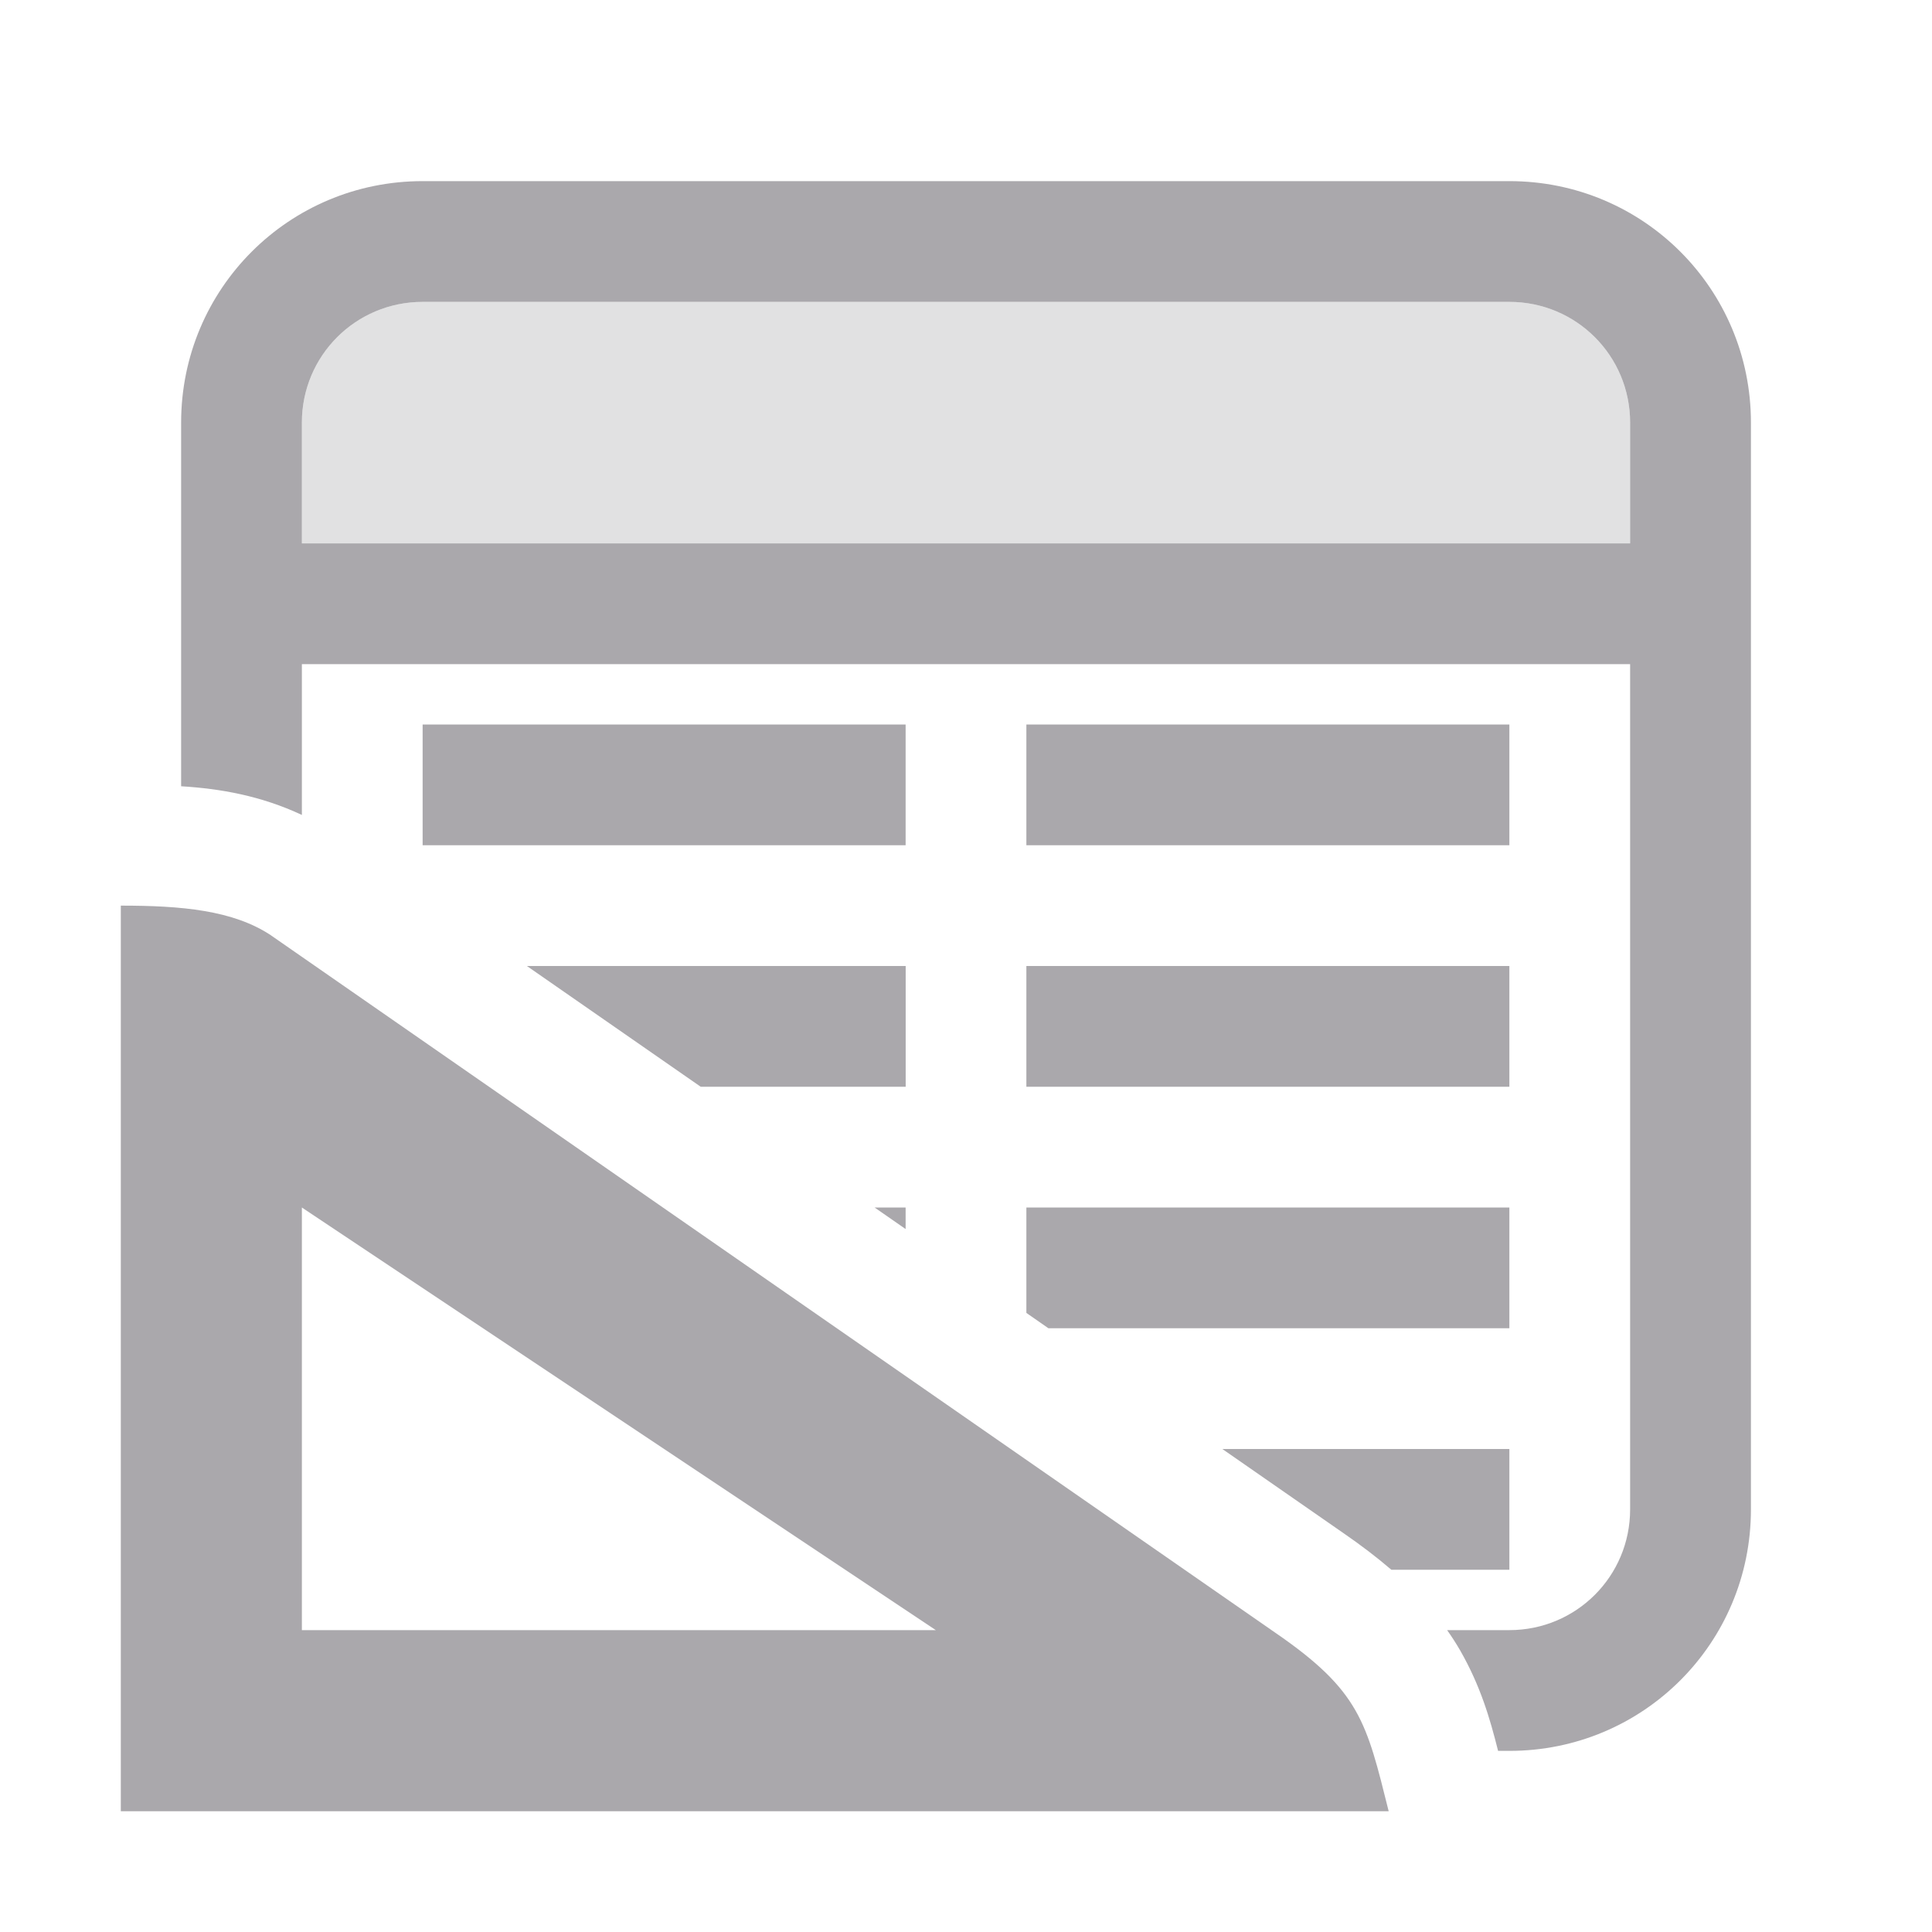 <svg viewBox="0 0 32 32" xmlns="http://www.w3.org/2000/svg"><g fill="#aaa8ac"><path d="m7 3c-2.216 0-4 1.784-4 4v6.023c.644.039 1.32.156 2 .475v-2.498h22v14c0 1.108-.892 2-2 2h-1.031c.077.109.15.222.217.338.334.585.491 1.119.627 1.662h.188c2.216 0 4-1.784 4-4v-18c0-2.216-1.784-4-4-4zm0 2h18c1.108 0 2 .892 2 2v2h-22v-2c0-1.108.892-2 2-2zm0 7v2h8v-2zm10 0v2h8v-2zm-8.273 4 2.879 2h3.395v-2zm8.273 0v2h8v-2zm-2.514 4 .514.357v-.357zm2.514 0v1.746l.365.254h7.635v-2zm3.246 4 2.008 1.395c.283.195.547.395.791.605h1.955v-2z"/><path d="m7 5c-1.108 0-2 .892-2 2v2h22v-2c0-1.108-.892-2-2-2z" opacity=".35"/><path d="m4.492 15.495 16.628 11.546c1.408.967 1.512 1.483 1.881 2.959h-21v-15c1 0 1.861.074 2.492.495zm.508 4.505v7h10.5z"/></g></svg>